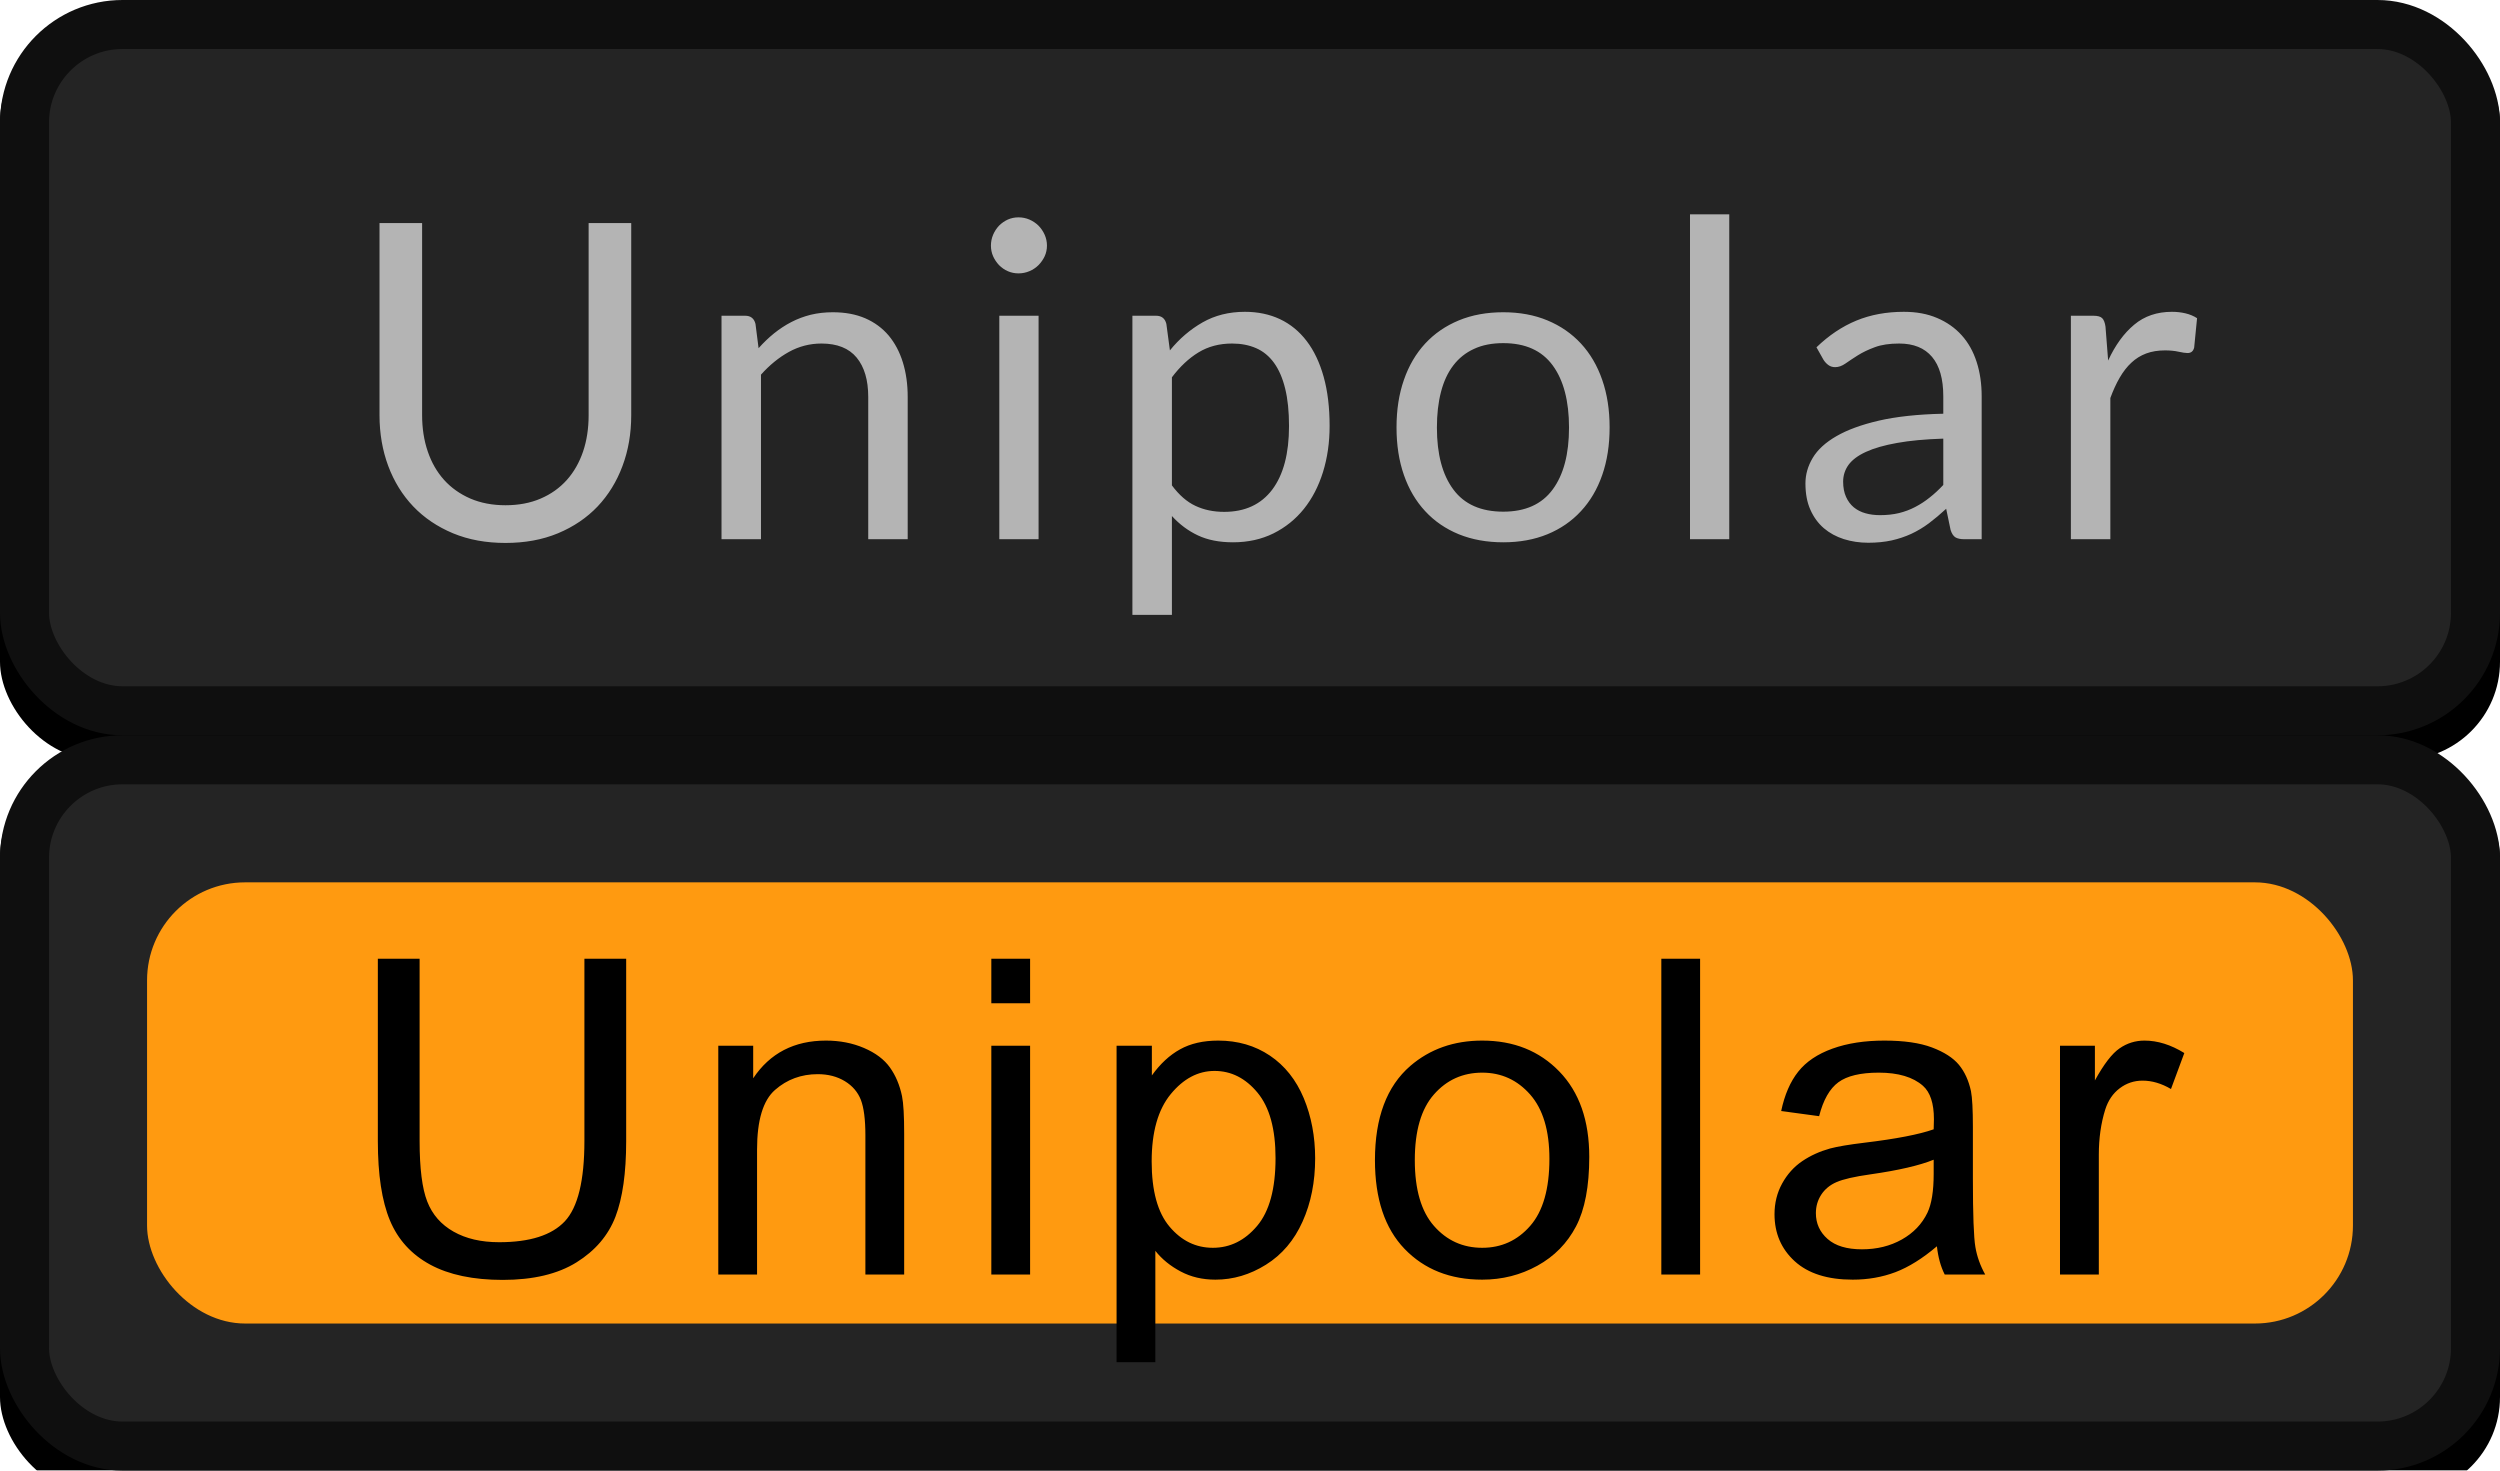<?xml version="1.0" encoding="UTF-8"?>
<svg width="51px" height="30px" viewBox="0 0 51 30" version="1.1" xmlns="http://www.w3.org/2000/svg" xmlns:xlink="http://www.w3.org/1999/xlink">
    <!-- Generator: Sketch 63.1 (92452) - https://sketch.com -->
    <title>bmp00152</title>
    <desc>Created with Sketch.</desc>
    <defs>
        <rect id="path-1" x="0" y="0" width="51" height="15" rx="2"></rect>
        <filter x="-0.5%" y="-1.7%" width="101.0%" height="106.7%" filterUnits="objectBoundingBox" id="filter-2">
            <feOffset dx="0" dy="0.5" in="SourceAlpha" result="shadowOffsetOuter1"></feOffset>
            <feComposite in="shadowOffsetOuter1" in2="SourceAlpha" operator="out" result="shadowOffsetOuter1"></feComposite>
            <feColorMatrix values="0 0 0 0 1   0 0 0 0 1   0 0 0 0 1  0 0 0 0.05 0" type="matrix" in="shadowOffsetOuter1"></feColorMatrix>
        </filter>
        <rect id="path-3" x="0" y="0" width="51" height="15" rx="2"></rect>
        <filter x="-0.5%" y="-1.7%" width="101.0%" height="106.7%" filterUnits="objectBoundingBox" id="filter-4">
            <feOffset dx="0" dy="0.5" in="SourceAlpha" result="shadowOffsetOuter1"></feOffset>
            <feComposite in="shadowOffsetOuter1" in2="SourceAlpha" operator="out" result="shadowOffsetOuter1"></feComposite>
            <feColorMatrix values="0 0 0 0 1   0 0 0 0 1   0 0 0 0 1  0 0 0 0.05 0" type="matrix" in="shadowOffsetOuter1"></feColorMatrix>
        </filter>
    </defs>
    <g id="bmp00152" stroke="none" stroke-width="1" fill="none" fill-rule="evenodd">
        <g id="button/smallButton">
            <g id="Rectangle">
                <use fill="black" fill-opacity="1" filter="url(#filter-2)" xlink:href="#path-1"></use>
                <rect stroke="#0F0F0F" stroke-width="1" stroke-linejoin="square" fill="#242424" fill-rule="evenodd" x="0.5" y="0.5" width="50" height="14" rx="2"></rect>
            </g>
        </g>
        <g id="button/smallButton" transform="translate(0, 15)">
            <g id="Rectangle">
                <use fill="black" fill-opacity="1" filter="url(#filter-4)" xlink:href="#path-3"></use>
                <rect stroke="#0F0F0F" stroke-width="1" stroke-linejoin="square" fill="#242424" fill-rule="evenodd" x="0.5" y="0.5" width="50" height="14" rx="2"></rect>
            </g>
        </g>
        <rect id="Rectangle" fill="#FF9A10" x="3" y="18" width="45" height="9" rx="2"></rect>
        <path d="M11.922,19.558 L12.774,19.558 L12.774,23.28 C12.774,23.927 12.701,24.441 12.555,24.822 C12.408,25.203 12.144,25.513 11.761,25.752 C11.379,25.99 10.877,26.11 10.256,26.11 C9.653,26.11 9.159,26.006 8.775,25.798 C8.392,25.59 8.118,25.289 7.954,24.895 C7.79,24.501 7.708,23.962 7.708,23.28 L7.708,19.558 L8.56,19.558 L8.56,23.275 C8.56,23.835 8.612,24.247 8.716,24.512 C8.82,24.778 8.999,24.982 9.252,25.125 C9.506,25.269 9.815,25.341 10.182,25.341 C10.809,25.341 11.255,25.199 11.522,24.915 C11.789,24.63 11.922,24.084 11.922,23.275 L11.922,19.558 Z M14.653,26 L14.653,21.333 L15.365,21.333 L15.365,21.997 C15.707,21.484 16.203,21.228 16.85,21.228 C17.131,21.228 17.39,21.278 17.626,21.379 C17.862,21.48 18.038,21.613 18.155,21.777 C18.272,21.941 18.354,22.136 18.401,22.361 C18.431,22.508 18.445,22.764 18.445,23.13 L18.445,26 L17.654,26 L17.654,23.161 C17.654,22.839 17.623,22.598 17.562,22.438 C17.5,22.279 17.391,22.151 17.235,22.056 C17.078,21.961 16.894,21.913 16.683,21.913 C16.346,21.913 16.055,22.02 15.811,22.234 C15.566,22.448 15.444,22.854 15.444,23.451 L15.444,26 L14.653,26 Z M20.223,20.467 L20.223,19.558 L21.014,19.558 L21.014,20.467 L20.223,20.467 Z M20.223,26 L20.223,21.333 L21.014,21.333 L21.014,26 L20.223,26 Z M22.778,27.789 L22.778,21.333 L23.498,21.333 L23.498,21.939 C23.668,21.702 23.86,21.524 24.074,21.406 C24.288,21.287 24.547,21.228 24.852,21.228 C25.25,21.228 25.602,21.33 25.907,21.535 C26.211,21.74 26.441,22.03 26.597,22.403 C26.752,22.777 26.829,23.186 26.829,23.631 C26.829,24.109 26.744,24.539 26.572,24.921 C26.401,25.303 26.152,25.596 25.825,25.8 C25.499,26.004 25.155,26.105 24.795,26.105 C24.531,26.105 24.295,26.05 24.085,25.938 C23.876,25.827 23.703,25.687 23.569,25.517 L23.569,27.789 L22.778,27.789 Z M23.494,23.693 C23.494,24.293 23.616,24.737 23.859,25.024 C24.102,25.312 24.396,25.455 24.742,25.455 C25.094,25.455 25.395,25.306 25.645,25.009 C25.896,24.712 26.021,24.251 26.021,23.627 C26.021,23.032 25.899,22.587 25.654,22.291 C25.409,21.995 25.117,21.847 24.777,21.847 C24.44,21.847 24.142,22.005 23.883,22.32 C23.624,22.635 23.494,23.092 23.494,23.693 Z M28.049,23.667 C28.049,22.802 28.289,22.162 28.769,21.746 C29.171,21.4 29.66,21.228 30.237,21.228 C30.879,21.228 31.403,21.438 31.81,21.858 C32.218,22.279 32.421,22.859 32.421,23.601 C32.421,24.201 32.331,24.674 32.151,25.018 C31.971,25.362 31.709,25.629 31.364,25.82 C31.02,26.01 30.644,26.105 30.237,26.105 C29.584,26.105 29.056,25.896 28.653,25.477 C28.25,25.058 28.049,24.455 28.049,23.667 Z M28.862,23.667 C28.862,24.264 28.992,24.712 29.253,25.009 C29.513,25.306 29.842,25.455 30.237,25.455 C30.63,25.455 30.956,25.306 31.217,25.007 C31.478,24.708 31.608,24.252 31.608,23.64 C31.608,23.063 31.477,22.626 31.215,22.328 C30.953,22.031 30.627,21.882 30.237,21.882 C29.842,21.882 29.513,22.03 29.253,22.326 C28.992,22.622 28.862,23.069 28.862,23.667 Z M33.891,26 L33.891,19.558 L34.682,19.558 L34.682,26 L33.891,26 Z M39.513,25.424 C39.22,25.673 38.938,25.849 38.667,25.952 C38.396,26.054 38.106,26.105 37.795,26.105 C37.282,26.105 36.888,25.98 36.613,25.73 C36.338,25.479 36.2,25.159 36.2,24.77 C36.2,24.541 36.252,24.332 36.356,24.143 C36.46,23.954 36.596,23.803 36.765,23.688 C36.933,23.574 37.123,23.488 37.334,23.429 C37.489,23.388 37.723,23.349 38.037,23.311 C38.675,23.234 39.146,23.144 39.447,23.038 C39.45,22.93 39.452,22.861 39.452,22.832 C39.452,22.509 39.377,22.282 39.228,22.15 C39.026,21.972 38.725,21.882 38.327,21.882 C37.955,21.882 37.68,21.948 37.503,22.078 C37.326,22.208 37.194,22.439 37.11,22.77 L36.336,22.665 C36.406,22.333 36.522,22.066 36.683,21.863 C36.844,21.659 37.077,21.502 37.382,21.392 C37.687,21.282 38.04,21.228 38.441,21.228 C38.839,21.228 39.163,21.274 39.412,21.368 C39.661,21.462 39.844,21.58 39.962,21.722 C40.079,21.864 40.161,22.043 40.208,22.26 C40.234,22.395 40.247,22.638 40.247,22.99 L40.247,24.044 C40.247,24.78 40.264,25.245 40.298,25.44 C40.331,25.635 40.398,25.821 40.498,26 L39.672,26 C39.589,25.836 39.537,25.644 39.513,25.424 Z M39.447,23.658 C39.16,23.775 38.73,23.875 38.155,23.957 C37.83,24.003 37.6,24.056 37.465,24.115 C37.331,24.173 37.227,24.259 37.153,24.372 C37.08,24.485 37.044,24.61 37.044,24.748 C37.044,24.958 37.123,25.134 37.283,25.275 C37.443,25.416 37.676,25.486 37.984,25.486 C38.289,25.486 38.56,25.419 38.797,25.286 C39.034,25.153 39.209,24.97 39.32,24.739 C39.405,24.56 39.447,24.296 39.447,23.948 L39.447,23.658 Z M42.024,26 L42.024,21.333 L42.736,21.333 L42.736,22.041 C42.918,21.709 43.086,21.491 43.24,21.386 C43.393,21.28 43.563,21.228 43.747,21.228 C44.014,21.228 44.285,21.312 44.56,21.482 L44.288,22.216 C44.094,22.102 43.901,22.045 43.708,22.045 C43.535,22.045 43.379,22.097 43.242,22.201 C43.104,22.305 43.006,22.449 42.947,22.634 C42.859,22.915 42.816,23.223 42.816,23.557 L42.816,26 L42.024,26 Z" id="Unipolar" fill="#000000"></path>
        <g id="Group" transform="translate(7, 2)"></g>
        <path d="M10.312,11.076 C10.708,11.076 11.065,11.011 11.383,10.879 C11.701,10.746 11.97,10.564 12.191,10.332 C12.411,10.099 12.581,9.824 12.699,9.506 C12.818,9.188 12.877,8.843 12.877,8.471 L12.877,8.471 L12.877,4.551 L12.008,4.551 L12.008,8.471 C12.008,8.741 11.97,8.989 11.894,9.213 C11.817,9.438 11.706,9.632 11.561,9.794 C11.415,9.956 11.238,10.082 11.027,10.172 C10.818,10.262 10.579,10.307 10.312,10.307 C10.045,10.307 9.806,10.261 9.594,10.17 C9.383,10.078 9.204,9.951 9.059,9.79 C8.913,9.627 8.802,9.434 8.726,9.209 C8.649,8.984 8.611,8.736 8.611,8.466 L8.611,8.466 L8.611,4.551 L7.742,4.551 L7.742,8.471 C7.742,8.843 7.802,9.188 7.92,9.506 C8.039,9.824 8.209,10.099 8.431,10.332 C8.653,10.564 8.923,10.746 9.241,10.879 C9.559,11.011 9.916,11.076 10.312,11.076 Z M15.524,11 L15.524,7.643 C15.698,7.448 15.888,7.293 16.094,7.179 C16.299,7.066 16.52,7.008 16.758,7.008 C17.078,7.008 17.318,7.104 17.475,7.294 C17.633,7.485 17.712,7.753 17.712,8.098 L17.712,8.098 L17.712,11 L18.517,11 L18.517,8.098 C18.517,7.84 18.484,7.604 18.418,7.391 C18.352,7.178 18.255,6.996 18.128,6.844 C18,6.693 17.841,6.576 17.651,6.493 C17.46,6.411 17.241,6.37 16.991,6.37 C16.829,6.37 16.679,6.387 16.539,6.421 C16.4,6.456 16.268,6.505 16.143,6.57 C16.019,6.634 15.901,6.712 15.79,6.801 C15.679,6.891 15.574,6.992 15.475,7.103 L15.475,7.103 L15.412,6.608 C15.385,6.497 15.315,6.441 15.2,6.441 L15.2,6.441 L14.719,6.441 L14.719,11 L15.524,11 Z M20.777,5.577 C20.855,5.577 20.93,5.562 21,5.532 C21.071,5.503 21.132,5.461 21.185,5.409 C21.237,5.356 21.279,5.296 21.311,5.229 C21.342,5.161 21.358,5.088 21.358,5.011 C21.358,4.933 21.342,4.858 21.311,4.788 C21.279,4.717 21.237,4.656 21.185,4.603 C21.132,4.551 21.071,4.51 21,4.479 C20.93,4.449 20.855,4.434 20.777,4.434 C20.7,4.434 20.627,4.449 20.559,4.479 C20.492,4.51 20.433,4.551 20.381,4.603 C20.331,4.656 20.29,4.717 20.26,4.788 C20.23,4.858 20.215,4.933 20.215,5.011 C20.215,5.088 20.23,5.161 20.26,5.229 C20.29,5.296 20.331,5.356 20.381,5.409 C20.433,5.461 20.492,5.503 20.559,5.532 C20.627,5.562 20.7,5.577 20.777,5.577 Z M21.187,11 L21.187,6.441 L20.386,6.441 L20.386,11 L21.187,11 Z M23.907,12.543 L23.907,10.527 C24.06,10.695 24.236,10.827 24.435,10.921 C24.635,11.016 24.874,11.063 25.153,11.063 C25.459,11.063 25.734,11.002 25.979,10.881 C26.223,10.759 26.43,10.593 26.6,10.381 C26.769,10.17 26.899,9.919 26.989,9.63 C27.079,9.34 27.124,9.027 27.124,8.691 C27.124,8.313 27.084,7.979 27.003,7.688 C26.922,7.397 26.806,7.153 26.656,6.957 C26.506,6.76 26.325,6.612 26.112,6.511 C25.899,6.411 25.66,6.361 25.396,6.361 C25.072,6.361 24.784,6.433 24.532,6.577 C24.28,6.721 24.058,6.911 23.866,7.148 L23.866,7.148 L23.794,6.608 C23.767,6.497 23.697,6.441 23.583,6.441 L23.583,6.441 L23.101,6.441 L23.101,12.543 L23.907,12.543 Z M24.973,10.442 C24.757,10.442 24.562,10.402 24.388,10.32 C24.214,10.239 24.054,10.1 23.907,9.902 L23.907,9.902 L23.907,7.697 C24.072,7.478 24.252,7.309 24.449,7.189 C24.645,7.069 24.874,7.008 25.135,7.008 C25.318,7.008 25.482,7.04 25.626,7.103 C25.77,7.166 25.891,7.266 25.99,7.402 C26.089,7.539 26.165,7.713 26.217,7.926 C26.27,8.139 26.296,8.395 26.296,8.691 C26.296,9.252 26.182,9.684 25.954,9.988 C25.726,10.29 25.399,10.442 24.973,10.442 Z M30.667,11.063 C31,11.063 31.3,11.008 31.567,10.899 C31.834,10.789 32.062,10.633 32.251,10.428 C32.44,10.225 32.585,9.979 32.685,9.691 C32.786,9.402 32.836,9.079 32.836,8.719 C32.836,8.361 32.786,8.038 32.685,7.749 C32.585,7.459 32.44,7.213 32.251,7.008 C32.062,6.804 31.834,6.647 31.567,6.536 C31.3,6.425 31,6.37 30.667,6.37 C30.331,6.37 30.029,6.425 29.76,6.536 C29.492,6.647 29.263,6.804 29.074,7.008 C28.885,7.213 28.74,7.459 28.64,7.749 C28.539,8.038 28.489,8.361 28.489,8.719 C28.489,9.079 28.539,9.402 28.64,9.691 C28.74,9.979 28.885,10.225 29.074,10.428 C29.263,10.633 29.492,10.789 29.76,10.899 C30.029,11.008 30.331,11.063 30.667,11.063 Z M30.667,10.438 C30.211,10.438 29.871,10.287 29.648,9.985 C29.424,9.684 29.313,9.263 29.313,8.723 C29.313,8.453 29.34,8.211 29.396,7.996 C29.451,7.782 29.535,7.601 29.648,7.454 C29.76,7.307 29.901,7.194 30.071,7.117 C30.24,7.038 30.439,7 30.667,7 C31.117,7 31.453,7.151 31.675,7.454 C31.897,7.757 32.008,8.18 32.008,8.723 C32.008,9.263 31.897,9.684 31.675,9.985 C31.453,10.287 31.117,10.438 30.667,10.438 Z M35.277,11 L35.277,4.372 L34.476,4.372 L34.476,11 L35.277,11 Z M38.113,11.072 C38.287,11.072 38.445,11.056 38.588,11.025 C38.73,10.993 38.865,10.948 38.991,10.89 C39.117,10.831 39.237,10.759 39.351,10.674 C39.465,10.588 39.582,10.49 39.702,10.379 L39.702,10.379 L39.792,10.811 C39.816,10.886 39.849,10.936 39.891,10.962 C39.933,10.987 39.993,11 40.071,11 L40.071,11 L40.426,11 L40.426,8.084 C40.426,7.829 40.392,7.595 40.323,7.382 C40.254,7.169 40.152,6.987 40.017,6.838 C39.882,6.688 39.715,6.571 39.517,6.487 C39.319,6.402 39.093,6.361 38.838,6.361 C38.484,6.361 38.161,6.42 37.87,6.54 C37.579,6.66 37.308,6.842 37.056,7.085 L37.056,7.085 L37.2,7.341 C37.227,7.383 37.26,7.419 37.299,7.447 C37.338,7.476 37.384,7.49 37.438,7.49 C37.507,7.49 37.577,7.465 37.647,7.416 C37.718,7.366 37.802,7.311 37.899,7.249 C37.997,7.188 38.112,7.132 38.246,7.083 C38.379,7.033 38.545,7.008 38.743,7.008 C39.037,7.008 39.261,7.099 39.414,7.281 C39.567,7.462 39.643,7.73 39.643,8.084 L39.643,8.084 L39.643,8.44 C39.124,8.451 38.686,8.499 38.329,8.581 C37.972,8.664 37.683,8.77 37.461,8.899 C37.239,9.027 37.078,9.175 36.979,9.342 C36.88,9.508 36.831,9.681 36.831,9.861 C36.831,10.069 36.864,10.248 36.932,10.399 C36.999,10.551 37.091,10.676 37.206,10.775 C37.322,10.874 37.458,10.948 37.614,10.998 C37.77,11.047 37.936,11.072 38.113,11.072 Z M38.352,10.509 C38.247,10.509 38.148,10.497 38.057,10.471 C37.965,10.446 37.886,10.405 37.818,10.35 C37.751,10.294 37.698,10.223 37.659,10.136 C37.62,10.049 37.6,9.945 37.6,9.825 C37.6,9.7 37.637,9.585 37.71,9.483 C37.784,9.382 37.902,9.293 38.066,9.218 C38.229,9.143 38.441,9.082 38.7,9.036 C38.96,8.989 39.274,8.96 39.643,8.948 L39.643,8.948 L39.643,9.893 C39.553,9.989 39.461,10.075 39.366,10.149 C39.272,10.225 39.173,10.289 39.069,10.343 C38.966,10.397 38.856,10.438 38.739,10.467 C38.622,10.495 38.493,10.509 38.352,10.509 Z M43.051,11 L43.051,8.12 C43.108,7.964 43.172,7.825 43.242,7.704 C43.313,7.582 43.392,7.48 43.481,7.398 C43.569,7.315 43.67,7.253 43.782,7.211 C43.895,7.169 44.023,7.148 44.167,7.148 C44.269,7.148 44.361,7.157 44.442,7.175 C44.523,7.193 44.584,7.202 44.626,7.202 C44.698,7.202 44.743,7.165 44.761,7.09 L44.761,7.09 L44.82,6.491 C44.751,6.446 44.672,6.413 44.583,6.392 C44.495,6.371 44.403,6.361 44.307,6.361 C44.004,6.361 43.747,6.448 43.537,6.624 C43.327,6.799 43.15,7.043 43.006,7.355 L43.006,7.355 L42.952,6.662 C42.94,6.581 42.918,6.524 42.885,6.491 C42.852,6.458 42.792,6.441 42.705,6.441 L42.705,6.441 L42.246,6.441 L42.246,11 L43.051,11 Z" id="Unipolar" fill="#B4B4B4" fill-rule="nonzero"></path>
    </g>
</svg>